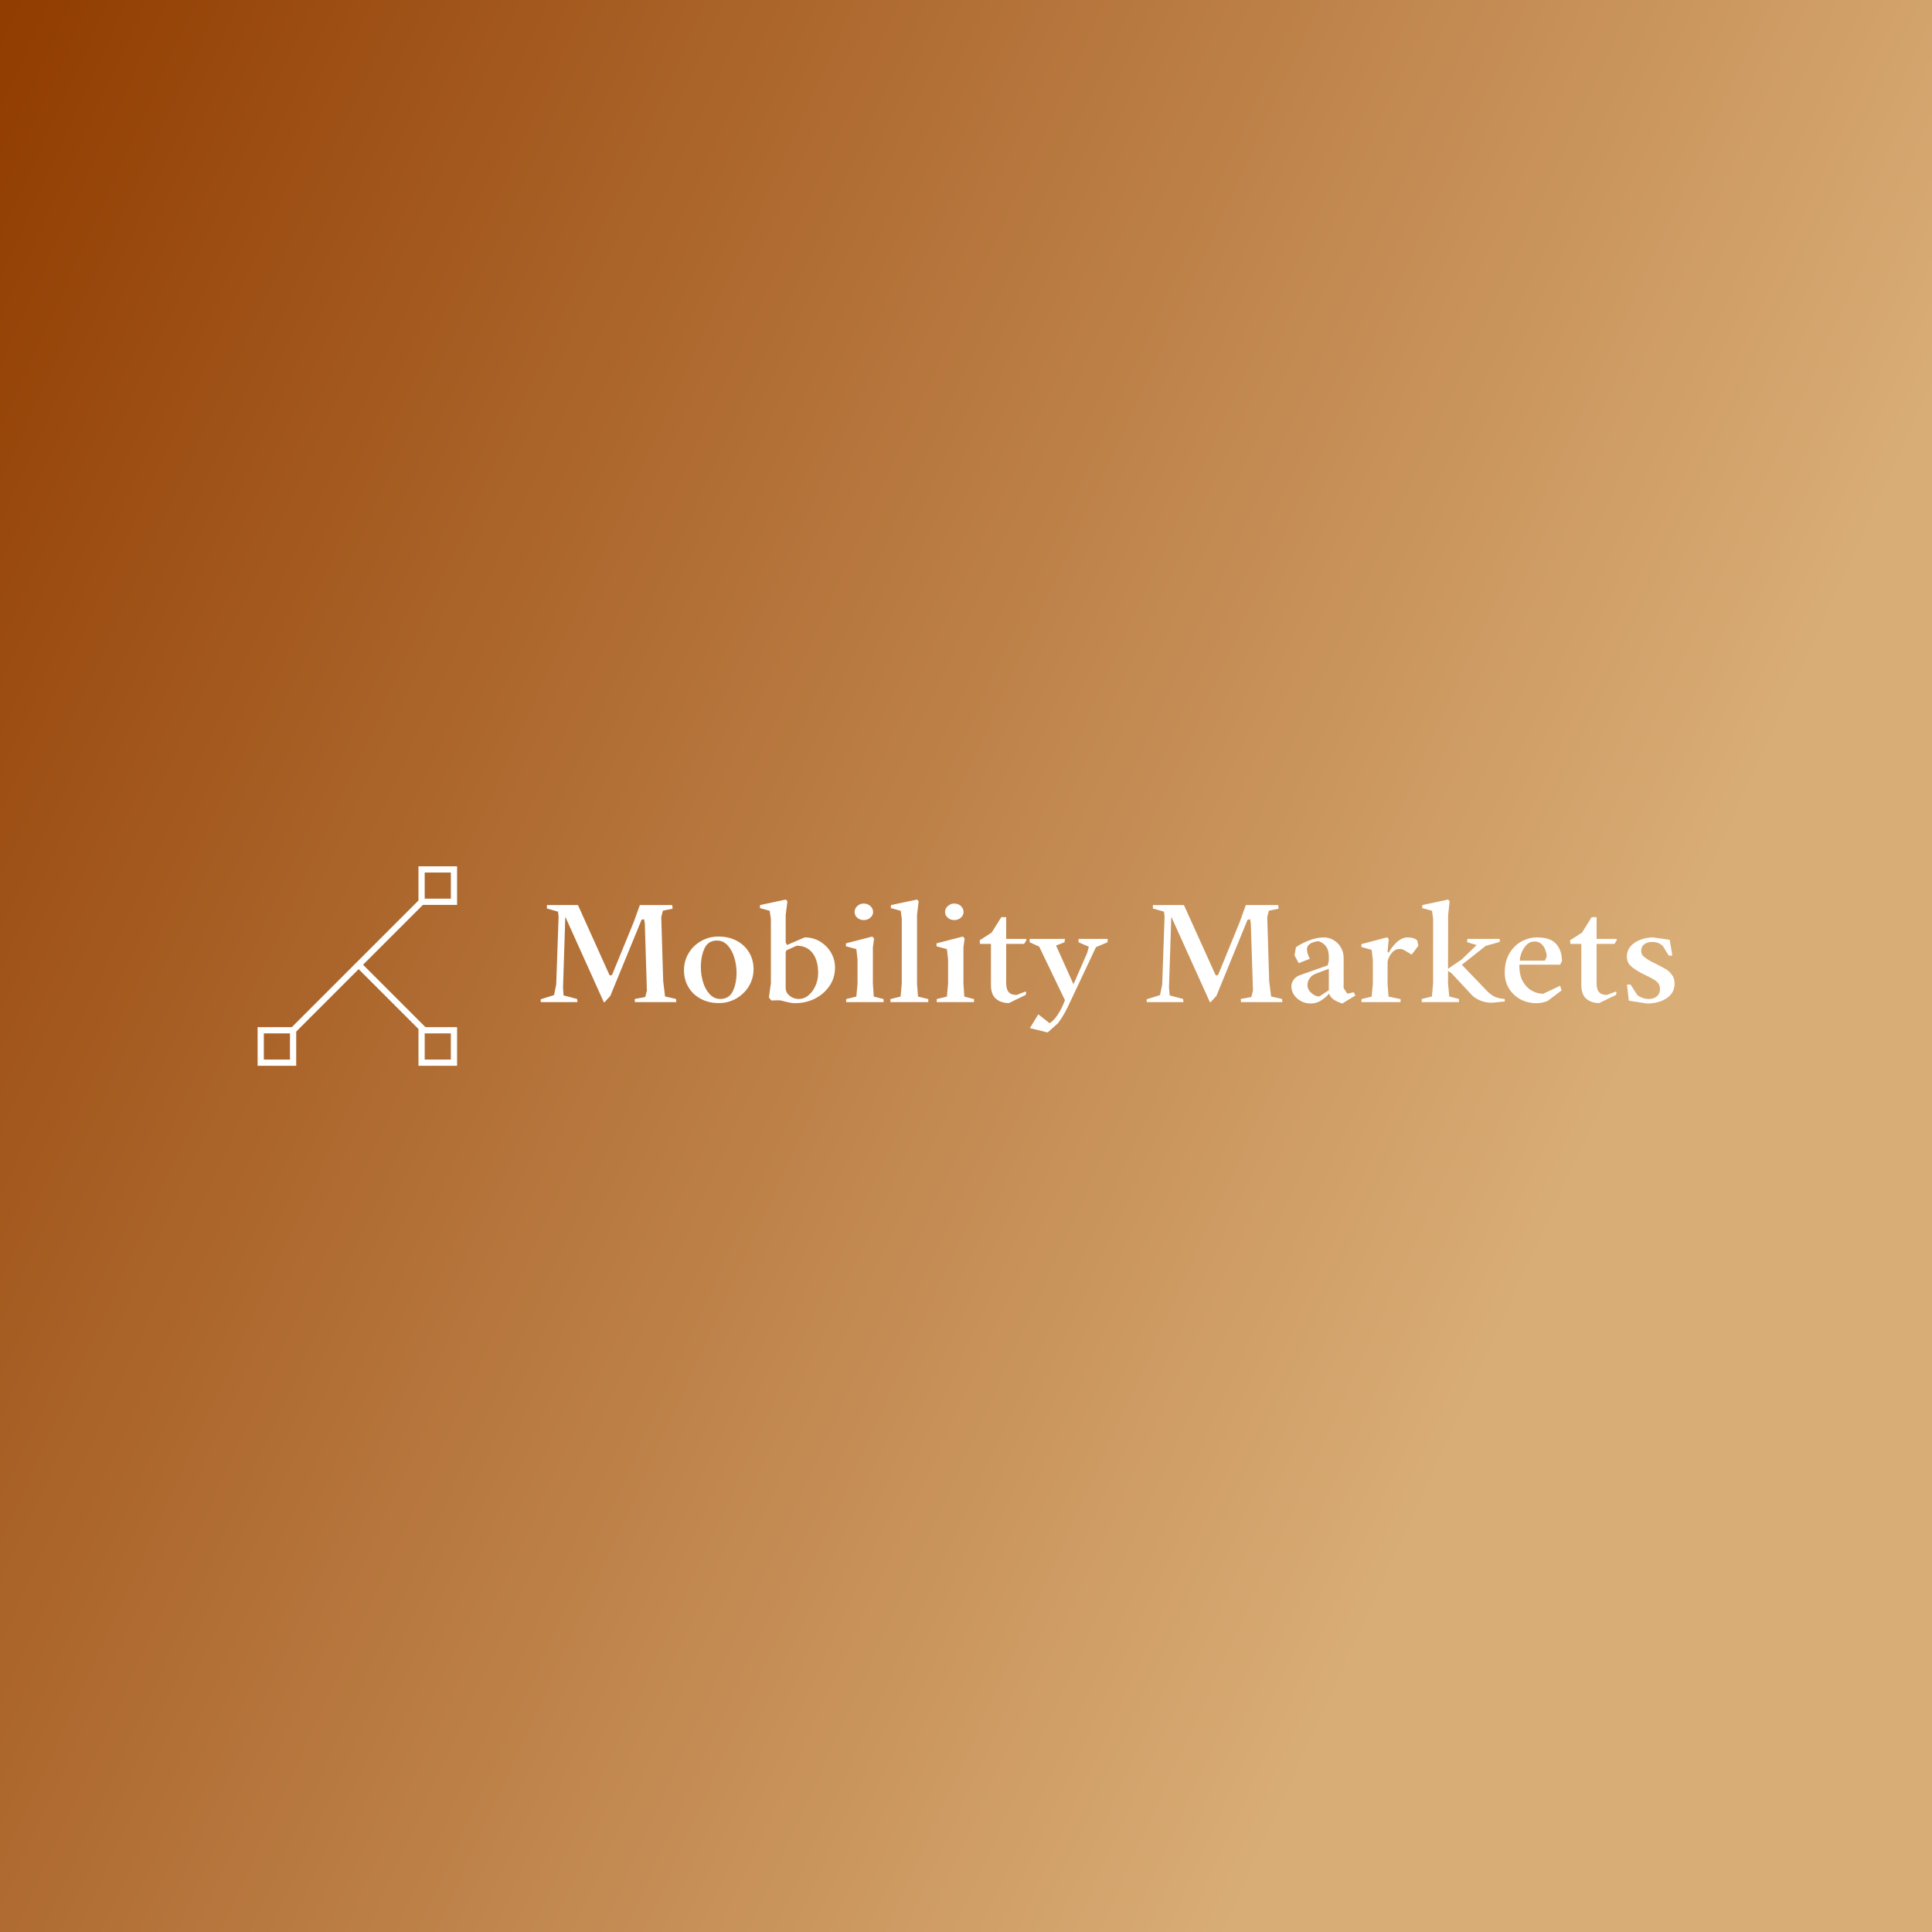 <svg data-v-fde0c5aa="" xmlns="http://www.w3.org/2000/svg" viewBox="0 0 300 300" class="iconLeft"><rect x="0" y="0" width="300" height="300" fill="#808080" stroke="none"/><!----><defs data-v-fde0c5aa=""><linearGradient data-v-fde0c5aa="" gradientTransform="rotate(25)" id="b52483aa-0935-4cc5-851b-ba69f69dd0f6" x1="0%" y1="0%" x2="100%" y2="0%"><stop data-v-fde0c5aa="" offset="0%" stop-color="#913C00" stop-opacity="1"></stop><stop data-v-fde0c5aa="" offset="100%" stop-color="#D9AD76" stop-opacity="1"></stop></linearGradient></defs><rect data-v-fde0c5aa="" fill="url(#b52483aa-0935-4cc5-851b-ba69f69dd0f6)" x="0" y="0" width="300px" height="300px" class="logo-background-square"></rect><defs data-v-fde0c5aa=""><!----></defs><g data-v-fde0c5aa="" id="bf6a75c0-6ab1-4a84-b122-3f0c0b372137" fill="#ffffff" transform="matrix(1.68,0,0,1.68,83.361,134.421)"><path d="M6.25 12.63L6.19 12.62L2.63 4.72L2.42 11.27L2.47 11.99L3.72 12.32L3.76 12.61L0.36 12.61L0.36 12.35L1.59 11.96L1.79 10.98L2.01 4.73L1.96 4.25L0.93 3.96L0.93 3.64L3.80 3.64L6.71 10.10L6.85 10.16L6.97 10.05L8.96 5.20L9.52 3.64L12.51 3.64L12.55 3.98L11.65 4.16L11.50 4.76L11.68 10.69L11.85 12.09L12.87 12.32L12.89 12.61L9.06 12.61L9.05 12.32L10.02 12.14L10.17 11.55L9.98 5.35L9.91 4.95L9.68 5.00L6.79 12.04L6.25 12.63ZM16.82 12.70L16.82 12.70Q15.87 12.70 15.14 12.30L15.14 12.30L15.14 12.30Q14.41 11.91 14.01 11.22L14.01 11.22L14.01 11.22Q13.60 10.53 13.60 9.67L13.60 9.67L13.60 9.67Q13.60 8.80 14.03 8.09L14.03 8.09L14.03 8.09Q14.45 7.38 15.18 6.97L15.18 6.97L15.18 6.97Q15.91 6.55 16.79 6.55L16.79 6.55L16.79 6.55Q17.73 6.55 18.47 6.94L18.47 6.94L18.47 6.94Q19.21 7.33 19.62 8.02L19.62 8.02L19.62 8.02Q20.03 8.71 20.03 9.56L20.03 9.56L20.03 9.56Q20.03 10.42 19.60 11.14L19.60 11.14L19.60 11.14Q19.17 11.85 18.43 12.28L18.43 12.28L18.43 12.28Q17.69 12.70 16.82 12.70L16.82 12.70ZM16.95 12.32L16.95 12.32Q17.77 12.32 18.12 11.59L18.12 11.59L18.12 11.59Q18.46 10.87 18.46 9.87L18.46 9.87L18.46 9.87Q18.46 9.19 18.25 8.50L18.25 8.50L18.25 8.50Q18.05 7.82 17.64 7.37L17.64 7.37L17.64 7.37Q17.23 6.92 16.65 6.92L16.65 6.92L16.65 6.92Q15.83 6.92 15.50 7.64L15.50 7.64L15.50 7.64Q15.16 8.37 15.16 9.39L15.16 9.39L15.16 9.39Q15.16 10.08 15.36 10.75L15.36 10.75L15.36 10.75Q15.56 11.43 15.97 11.87L15.97 11.87L15.97 11.87Q16.38 12.32 16.95 12.32L16.95 12.32ZM23.86 12.71L23.86 12.71Q23.52 12.71 22.91 12.55L22.91 12.55L22.91 12.55Q22.60 12.46 22.41 12.44L22.41 12.44L21.67 12.46L21.45 12.18L21.63 10.86L21.63 4.91L21.52 4.17L20.62 3.92L20.63 3.64L23.01 3.13L23.16 3.29L23.00 4.55L23.00 7.11L23.13 7.33L24.75 6.63L24.75 6.63Q25.57 6.63 26.21 7.03L26.21 7.03L26.21 7.03Q26.85 7.44 27.21 8.07L27.21 8.07L27.21 8.07Q27.56 8.71 27.56 9.41L27.56 9.41L27.56 9.41Q27.56 10.38 27.04 11.13L27.04 11.13L27.04 11.13Q26.52 11.88 25.68 12.30L25.68 12.30L25.68 12.30Q24.83 12.71 23.86 12.71L23.86 12.71ZM24.21 12.32L24.21 12.32Q24.72 12.32 25.13 11.96L25.13 11.96L25.13 11.96Q25.54 11.61 25.77 11.06L25.77 11.06L25.77 11.06Q26.00 10.51 26.00 9.94L26.00 9.94L26.00 9.94Q26.00 8.75 25.48 8.07L25.48 8.07L25.48 8.07Q24.95 7.40 24.02 7.40L24.02 7.40L23.06 7.83L23.00 8.01L23.00 11.31L23.00 11.31Q23.00 11.73 23.36 12.02L23.36 12.02L23.36 12.02Q23.72 12.32 24.21 12.32L24.21 12.32ZM30.21 5.03L30.21 5.03Q29.86 5.03 29.61 4.81L29.61 4.81L29.61 4.81Q29.37 4.59 29.37 4.28L29.37 4.28L29.37 4.28Q29.37 3.96 29.62 3.73L29.62 3.73L29.62 3.73Q29.87 3.50 30.21 3.50L30.21 3.50L30.21 3.50Q30.57 3.50 30.82 3.73L30.82 3.73L30.82 3.73Q31.08 3.96 31.08 4.28L31.08 4.28L31.08 4.28Q31.08 4.59 30.82 4.81L30.82 4.81L30.82 4.81Q30.57 5.03 30.21 5.03L30.21 5.03ZM28.59 12.61L28.59 12.33L29.53 12.10L29.64 10.90L29.64 8.68L29.53 7.71L28.57 7.45L28.57 7.18L31.01 6.55L31.17 6.73L31.06 7.55L31.06 10.90L31.14 12.10L32.05 12.33L32.05 12.61L28.59 12.61ZM32.68 12.61L32.68 12.33L33.62 12.10L33.73 10.90L33.73 4.91L33.63 4.17L32.72 3.92L32.73 3.64L35.14 3.13L35.29 3.29L35.14 4.55L35.14 10.90L35.23 12.10L36.18 12.33L36.18 12.61L32.68 12.61ZM38.58 5.03L38.58 5.03Q38.23 5.03 37.98 4.81L37.98 4.81L37.98 4.81Q37.73 4.59 37.73 4.28L37.73 4.28L37.73 4.28Q37.73 3.96 37.99 3.73L37.99 3.73L37.99 3.73Q38.24 3.50 38.58 3.50L38.58 3.50L38.58 3.50Q38.94 3.50 39.19 3.73L39.19 3.73L39.19 3.73Q39.44 3.96 39.44 4.28L39.44 4.28L39.44 4.28Q39.44 4.59 39.19 4.81L39.19 4.81L39.19 4.81Q38.94 5.03 38.58 5.03L38.58 5.03ZM36.96 12.61L36.96 12.33L37.90 12.10L38.01 10.90L38.01 8.68L37.90 7.71L36.94 7.45L36.94 7.18L39.38 6.55L39.54 6.73L39.43 7.55L39.43 10.90L39.51 12.10L40.41 12.33L40.41 12.61L36.96 12.61ZM43.63 12.70L43.63 12.70Q42.92 12.70 42.44 12.31L42.44 12.31L42.44 12.31Q41.97 11.92 41.97 11.01L41.97 11.01L41.97 7.23L40.96 7.23L40.93 6.90L42.04 6.18L42.93 4.76L43.38 4.76L43.38 6.77L45.21 6.77L45.27 6.86L45.04 7.23L43.38 7.23L43.38 10.86L43.38 10.86Q43.38 11.42 43.61 11.68L43.61 11.68L43.61 11.68Q43.83 11.95 44.34 11.95L44.34 11.95L45.17 11.63L45.24 11.77L45.16 11.96L43.63 12.70ZM47.21 15.42L45.57 15.01L46.35 13.74L47.39 14.56L47.39 14.56Q47.73 14.37 48.12 13.81L48.12 13.81L48.12 13.81Q48.51 13.25 48.81 12.43L48.81 12.43L46.43 7.48L45.55 7.08L45.55 6.77L48.81 6.77L48.77 7.08L47.99 7.38L49.60 10.96L50.87 8.05L51.02 7.49L50.07 7.08L50.07 6.77L52.76 6.77L52.75 7.08L51.68 7.53L49.37 12.43L49.37 12.43Q49.03 13.18 48.77 13.64L48.77 13.64L48.77 13.64Q48.52 14.10 48.17 14.56L48.17 14.56L47.21 15.42ZM62.26 12.63L62.21 12.62L58.64 4.72L58.43 11.27L58.49 11.99L59.73 12.32L59.77 12.61L56.37 12.61L56.37 12.35L57.60 11.96L57.80 10.98L58.02 4.73L57.97 4.25L56.94 3.96L56.94 3.64L59.81 3.64L62.73 10.10L62.86 10.16L62.99 10.05L64.97 5.20L65.53 3.64L68.52 3.64L68.56 3.98L67.66 4.16L67.51 4.76L67.69 10.69L67.87 12.09L68.88 12.32L68.91 12.61L65.08 12.61L65.06 12.32L66.04 12.14L66.19 11.55L65.99 5.35L65.93 4.95L65.69 5.00L62.81 12.04L62.26 12.63ZM71.53 12.74L71.53 12.74Q71.04 12.74 70.63 12.52L70.63 12.52L70.63 12.52Q70.22 12.30 69.98 11.94L69.98 11.94L69.98 11.94Q69.74 11.57 69.74 11.17L69.74 11.17L69.74 11.17Q69.74 10.80 69.97 10.51L69.97 10.51L69.97 10.51Q70.21 10.23 70.48 10.14L70.48 10.14L73.10 9.21L73.20 8.79L73.20 8.42L73.20 8.42Q73.20 7.83 72.97 7.50L72.97 7.50L72.97 7.50Q72.75 7.16 72.24 6.97L72.24 6.97L72.24 6.97Q71.65 7.07 71.42 7.25L71.42 7.25L71.42 7.25Q71.18 7.44 71.18 7.72L71.18 7.72L71.18 7.72Q71.18 7.90 71.24 8.10L71.24 8.10L71.24 8.10Q71.30 8.30 71.44 8.61L71.44 8.61L70.42 9.01L70.03 8.29L70.16 7.55L70.16 7.55Q70.51 7.26 71.27 6.95L71.27 6.95L71.27 6.95Q72.04 6.63 72.75 6.63L72.75 6.63L72.75 6.63Q73.23 6.63 73.64 6.88L73.64 6.88L73.64 6.88Q74.06 7.12 74.31 7.55L74.31 7.55L74.31 7.55Q74.57 7.98 74.57 8.53L74.57 8.53L74.57 11.31L74.91 11.83L75.51 11.70L75.66 12.00L74.44 12.74L74.44 12.74Q73.99 12.59 73.67 12.39L73.67 12.39L73.67 12.39Q73.35 12.18 73.23 11.83L73.23 11.83L73.23 11.83Q72.93 12.17 72.49 12.46L72.49 12.46L72.49 12.46Q72.05 12.74 71.53 12.74L71.53 12.74ZM72.32 12.09L73.20 11.51L73.20 9.53L71.98 9.99L71.98 9.99Q71.63 10.13 71.43 10.41L71.43 10.41L71.43 10.41Q71.23 10.69 71.23 11.03L71.23 11.03L71.23 11.03Q71.23 11.46 71.59 11.77L71.59 11.77L71.59 11.77Q71.94 12.09 72.32 12.09L72.32 12.09ZM76.22 12.61L76.22 12.33L77.16 12.10L77.27 10.90L77.27 8.75L77.16 7.78L76.21 7.52L76.21 7.25L78.60 6.62L78.74 6.79L78.63 7.98L78.74 8.04L78.74 8.04Q79.02 7.49 79.50 7.06L79.50 7.06L79.50 7.06Q79.97 6.63 80.51 6.63L80.51 6.63L80.51 6.63Q80.79 6.63 81.03 6.71L81.03 6.71L81.03 6.71Q81.27 6.79 81.38 6.92L81.38 6.92L81.48 7.40L80.86 8.22L80.29 7.88L80.29 7.88Q80.16 7.78 80.04 7.74L80.04 7.74L80.04 7.74Q79.91 7.70 79.71 7.70L79.71 7.70L79.71 7.70Q79.41 7.70 79.16 7.92L79.16 7.92L79.16 7.92Q78.91 8.15 78.77 8.46L78.77 8.46L78.77 8.46Q78.63 8.76 78.63 8.94L78.63 8.94L78.63 10.90L78.72 12.10L79.83 12.33L79.83 12.61L76.22 12.61ZM88.29 12.67L88.29 12.67Q87.69 12.67 87.21 12.47L87.21 12.47L87.21 12.47Q86.72 12.26 86.45 11.99L86.45 11.99L84.55 9.95L84.22 9.72L84.22 10.87L84.33 12.09L85.23 12.32L85.23 12.61L81.79 12.61L81.79 12.32L82.73 12.09L82.84 10.87L82.84 4.91L82.74 4.17L81.83 3.92L81.84 3.64L84.23 3.13L84.37 3.29L84.23 4.55L84.22 9.53L85.48 8.67L86.86 7.34L85.98 7.07L86.01 6.77L89.00 6.77L88.99 7.05L87.71 7.41L85.50 9.16L87.90 11.66L87.90 11.66Q88.31 12.04 88.68 12.17L88.68 12.17L88.68 12.17Q89.06 12.30 89.46 12.32L89.46 12.32L89.47 12.55L88.29 12.67ZM92.39 12.71L92.39 12.71Q91.60 12.71 90.92 12.36L90.92 12.36L90.92 12.36Q90.25 12.00 89.85 11.35L89.85 11.35L89.85 11.35Q89.46 10.71 89.46 9.88L89.46 9.88L89.46 9.88Q89.46 8.85 89.89 8.11L89.89 8.11L89.89 8.11Q90.33 7.37 91.02 7L91.02 7L91.02 7Q91.71 6.63 92.44 6.63L92.44 6.63L92.44 6.63Q93.69 6.63 94.22 7.24L94.22 7.24L94.22 7.24Q94.75 7.85 94.75 8.83L94.75 8.83L94.58 9.15L90.81 9.15L90.81 9.21L90.81 9.21Q90.81 10.12 91.14 10.71L91.14 10.71L91.14 10.71Q91.48 11.29 91.99 11.57L91.99 11.57L91.99 11.57Q92.50 11.84 93.02 11.84L93.02 11.84L94.58 11.10L94.72 11.53L93.41 12.51L93.41 12.51Q92.89 12.71 92.39 12.71L92.39 12.71ZM90.86 8.78L93.17 8.78L93.34 8.41L93.34 8.41Q93.34 8.13 93.22 7.81L93.22 7.81L93.22 7.81Q93.11 7.48 92.86 7.25L92.86 7.25L92.86 7.25Q92.61 7.01 92.24 7.01L92.24 7.01L92.24 7.01Q91.75 7.01 91.44 7.36L91.44 7.36L91.44 7.36Q91.14 7.70 90.99 8.11L90.99 8.11L90.99 8.11Q90.85 8.53 90.86 8.71L90.86 8.71L90.86 8.78ZM98.19 12.70L98.19 12.70Q97.48 12.70 97.01 12.31L97.01 12.31L97.01 12.31Q96.54 11.92 96.54 11.01L96.54 11.01L96.54 7.23L95.53 7.23L95.50 6.90L96.61 6.18L97.49 4.76L97.95 4.76L97.95 6.77L99.78 6.77L99.83 6.86L99.60 7.23L97.95 7.23L97.95 10.86L97.95 10.86Q97.95 11.42 98.17 11.68L98.17 11.68L98.17 11.68Q98.40 11.95 98.90 11.95L98.90 11.95L99.74 11.63L99.80 11.77L99.72 11.96L98.19 12.70ZM102.61 12.74L100.93 12.48L100.76 10.99L101.09 10.99L101.73 11.98L101.73 11.98Q102.22 12.32 102.79 12.32L102.79 12.32L102.79 12.32Q103.25 12.32 103.53 12.07L103.53 12.07L103.53 12.07Q103.81 11.83 103.81 11.42L103.81 11.42L103.81 11.42Q103.81 10.96 103.50 10.71L103.50 10.71L103.50 10.71Q103.20 10.46 102.55 10.16L102.55 10.16L102.09 9.93L102.09 9.93Q101.40 9.56 101.08 9.24L101.08 9.24L101.08 9.24Q100.75 8.93 100.75 8.39L100.75 8.39L100.75 8.39Q100.75 7.85 101.10 7.44L101.10 7.44L101.10 7.44Q101.46 7.04 102.02 6.84L102.02 6.84L102.02 6.84Q102.58 6.63 103.17 6.63L103.17 6.63L104.71 6.85L104.95 8.31L104.62 8.31L104.07 7.42L104.07 7.42Q103.67 7.05 103.11 7.05L103.11 7.05L103.11 7.05Q102.63 7.05 102.35 7.27L102.35 7.27L102.35 7.27Q102.07 7.49 102.07 7.89L102.07 7.89L102.07 7.89Q102.07 8.23 102.40 8.48L102.40 8.48L102.40 8.48Q102.72 8.72 103.08 8.90L103.08 8.90L103.08 8.90Q103.44 9.08 103.55 9.13L103.55 9.13L103.55 9.13Q104.11 9.42 104.41 9.60L104.41 9.60L104.41 9.60Q104.70 9.79 104.93 10.11L104.93 10.11L104.93 10.11Q105.16 10.43 105.16 10.88L105.16 10.88L105.16 10.88Q105.16 11.76 104.43 12.25L104.43 12.25L104.43 12.25Q103.69 12.74 102.61 12.74L102.61 12.74Z"></path></g><defs data-v-fde0c5aa=""><!----></defs><g data-v-fde0c5aa="" id="f166a2eb-6a94-4127-a529-f3b2492203e0" stroke="none" fill="#ffffff" transform="matrix(0.968,0,0,0.968,40,134.517)"><path d="M15.965 16.258l.707-.707 10.39 10.39-.707.707z"></path><path d="M4.935 26.357L26.018 5.274l.707.707L5.642 27.065z"></path><path d="M31 1v4.194h-4.194V1H31m1-1h-6.194v6.194H32V0zM31 26.806V31h-4.194v-4.194H31m1-1h-6.194V32H32v-6.194zM5.194 26.806V31H1v-4.194h4.194m1-1H0V32h6.194v-6.194z"></path></g><!----></svg>
